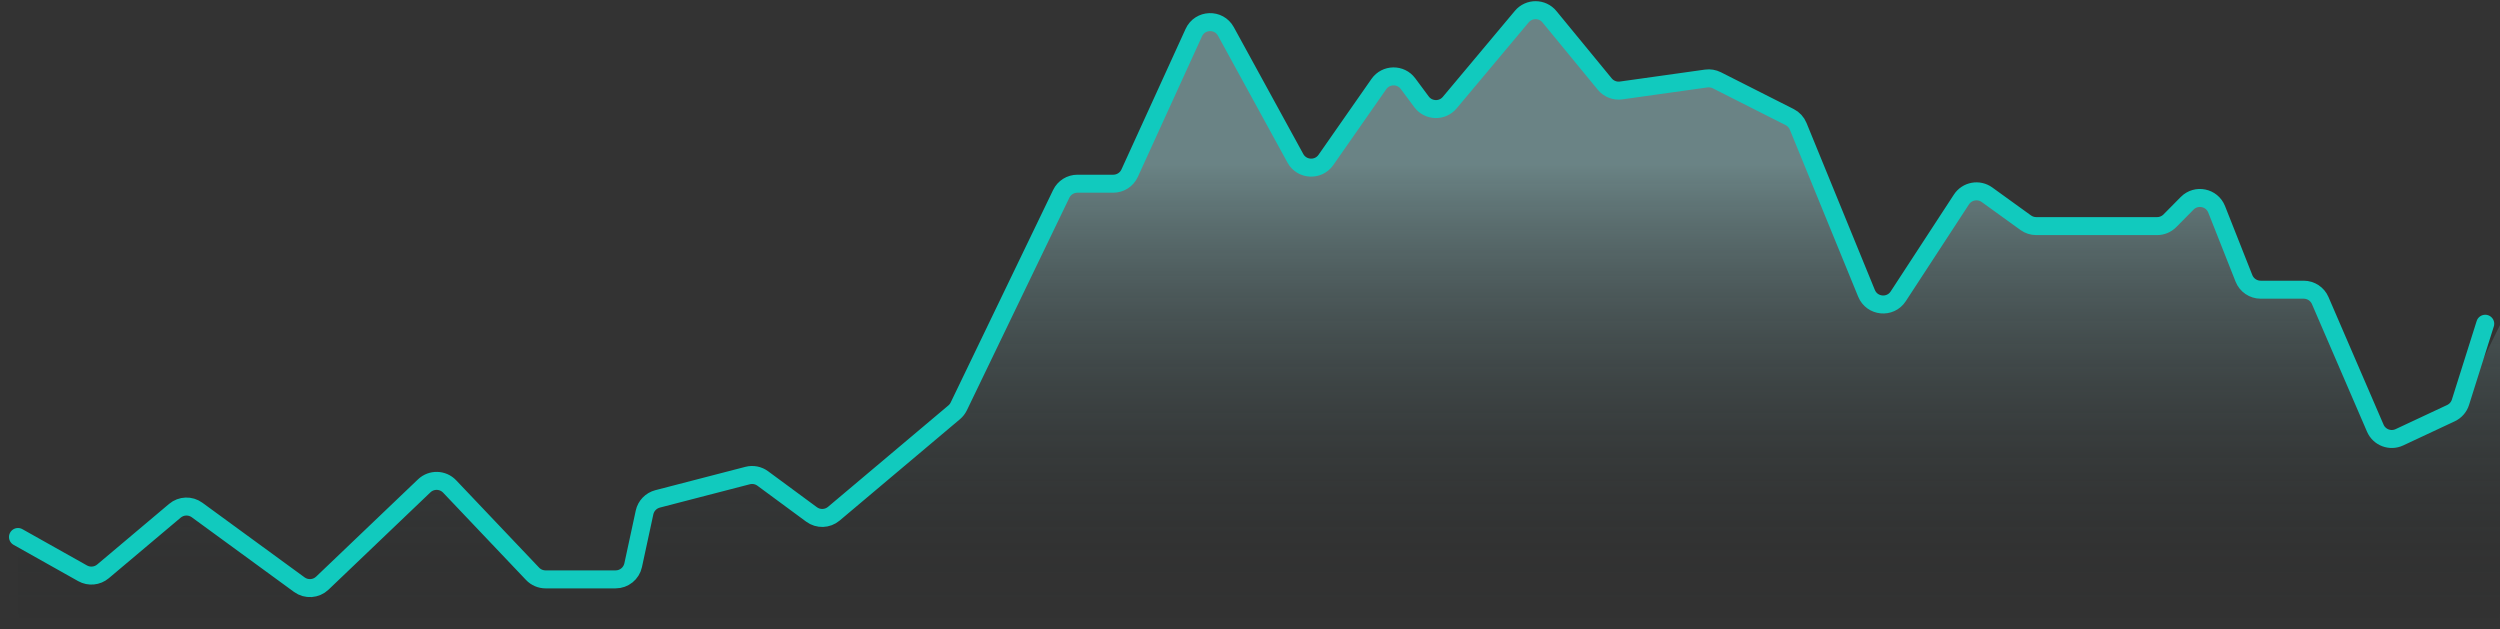 <svg width="139" height="35" viewBox="0 0 139 35" fill="none" xmlns="http://www.w3.org/2000/svg">
<rect x="0" y="0" width="139" height="35" fill="#333333" stroke="none"/>
<path d="M4.592 31.875L1 29.857V34C1 34.552 1.448 35 2 35H138C138.552 35 139 34.552 139 34V18.071L136.824 22.472C136.724 22.675 136.557 22.838 136.352 22.934L133.407 24.313C132.896 24.552 132.288 24.322 132.065 23.803L129.004 16.711C128.846 16.345 128.485 16.107 128.086 16.107H125.693C125.283 16.107 124.914 15.857 124.763 15.475L123.246 11.639C122.98 10.968 122.113 10.79 121.605 11.304L120.645 12.275C120.457 12.464 120.201 12.571 119.934 12.571H113.215C113.005 12.571 112.8 12.505 112.63 12.382L110.478 10.828C110.016 10.494 109.367 10.614 109.055 11.092L105.541 16.476C105.101 17.151 104.084 17.054 103.778 16.308L99.979 7.024C99.888 6.801 99.72 6.619 99.505 6.51L95.456 4.463C95.273 4.371 95.067 4.337 94.865 4.365L90.137 5.029C89.792 5.078 89.446 4.943 89.225 4.674L86.15 0.931C85.753 0.447 85.013 0.444 84.611 0.924L80.605 5.706C80.19 6.202 79.42 6.179 79.035 5.66L78.287 4.652C77.88 4.103 77.055 4.115 76.664 4.675L73.72 8.893C73.295 9.501 72.379 9.451 72.023 8.801L68.161 1.75C67.766 1.028 66.716 1.066 66.374 1.815L62.807 9.63C62.645 9.986 62.289 10.214 61.898 10.214H59.905C59.521 10.214 59.171 10.434 59.004 10.78L53.309 22.593C53.248 22.72 53.16 22.833 53.053 22.924L46.36 28.563C46.006 28.861 45.494 28.878 45.122 28.603L42.41 26.604C42.168 26.425 41.858 26.365 41.566 26.441L36.563 27.738C36.197 27.833 35.916 28.126 35.836 28.495L35.204 31.425C35.105 31.886 34.697 32.214 34.227 32.214H30.335C30.061 32.214 29.799 32.102 29.61 31.903L25.001 27.049C24.62 26.647 23.986 26.632 23.585 27.014L17.922 32.422C17.572 32.757 17.033 32.792 16.642 32.507L10.958 28.356C10.586 28.084 10.076 28.102 9.724 28.399L5.726 31.768C5.407 32.036 4.955 32.079 4.592 31.875Z" fill="url(#paint0_linear_2577_584)"/>
<path d="M1 29.857L4.592 31.875C4.955 32.079 5.407 32.036 5.726 31.768L9.724 28.399C10.076 28.102 10.586 28.084 10.958 28.356L16.642 32.507C17.033 32.792 17.572 32.757 17.922 32.422L23.585 27.014C23.986 26.632 24.62 26.647 25.001 27.049L29.61 31.903C29.799 32.102 30.061 32.214 30.335 32.214H34.227C34.697 32.214 35.105 31.886 35.204 31.425L35.836 28.495C35.916 28.126 36.197 27.833 36.563 27.738L41.566 26.441C41.858 26.365 42.168 26.425 42.41 26.604L45.122 28.603C45.494 28.878 46.006 28.861 46.36 28.563L53.053 22.924C53.16 22.833 53.248 22.72 53.309 22.593L59.004 10.78C59.171 10.434 59.521 10.214 59.905 10.214H61.898C62.289 10.214 62.645 9.986 62.807 9.63L66.374 1.815C66.716 1.066 67.766 1.028 68.161 1.75L72.023 8.801C72.379 9.451 73.295 9.501 73.72 8.893L76.664 4.675C77.055 4.115 77.88 4.103 78.287 4.652L79.035 5.66C79.42 6.179 80.19 6.202 80.605 5.706L84.611 0.924C85.013 0.444 85.753 0.447 86.15 0.931L89.225 4.674C89.446 4.943 89.792 5.078 90.137 5.029L94.865 4.365C95.067 4.337 95.273 4.371 95.456 4.463L99.505 6.51C99.72 6.619 99.888 6.801 99.979 7.024L103.778 16.308C104.084 17.054 105.101 17.151 105.541 16.476L109.055 11.092C109.367 10.614 110.016 10.494 110.478 10.828L112.63 12.382C112.8 12.505 113.005 12.571 113.215 12.571H119.934C120.201 12.571 120.457 12.464 120.645 12.275L121.605 11.304C122.113 10.79 122.98 10.968 123.246 11.639L124.763 15.475C124.914 15.857 125.283 16.107 125.693 16.107H128.086C128.485 16.107 128.846 16.345 129.004 16.711L132.065 23.803C132.288 24.322 132.896 24.552 133.407 24.313L136.271 22.972C136.525 22.853 136.717 22.634 136.801 22.367L138.179 18" stroke="#11CABE" stroke-linecap="round"/>
<defs>
<linearGradient id="paint0_linear_2577_584" x1="70" y1="0" x2="70" y2="35" gradientUnits="userSpaceOnUse">
<stop offset="0.26" stop-color="#BCFBFF" stop-opacity="0.4"/>
<stop offset="1" stop-opacity="0"/>
</linearGradient>
</defs>
</svg>
